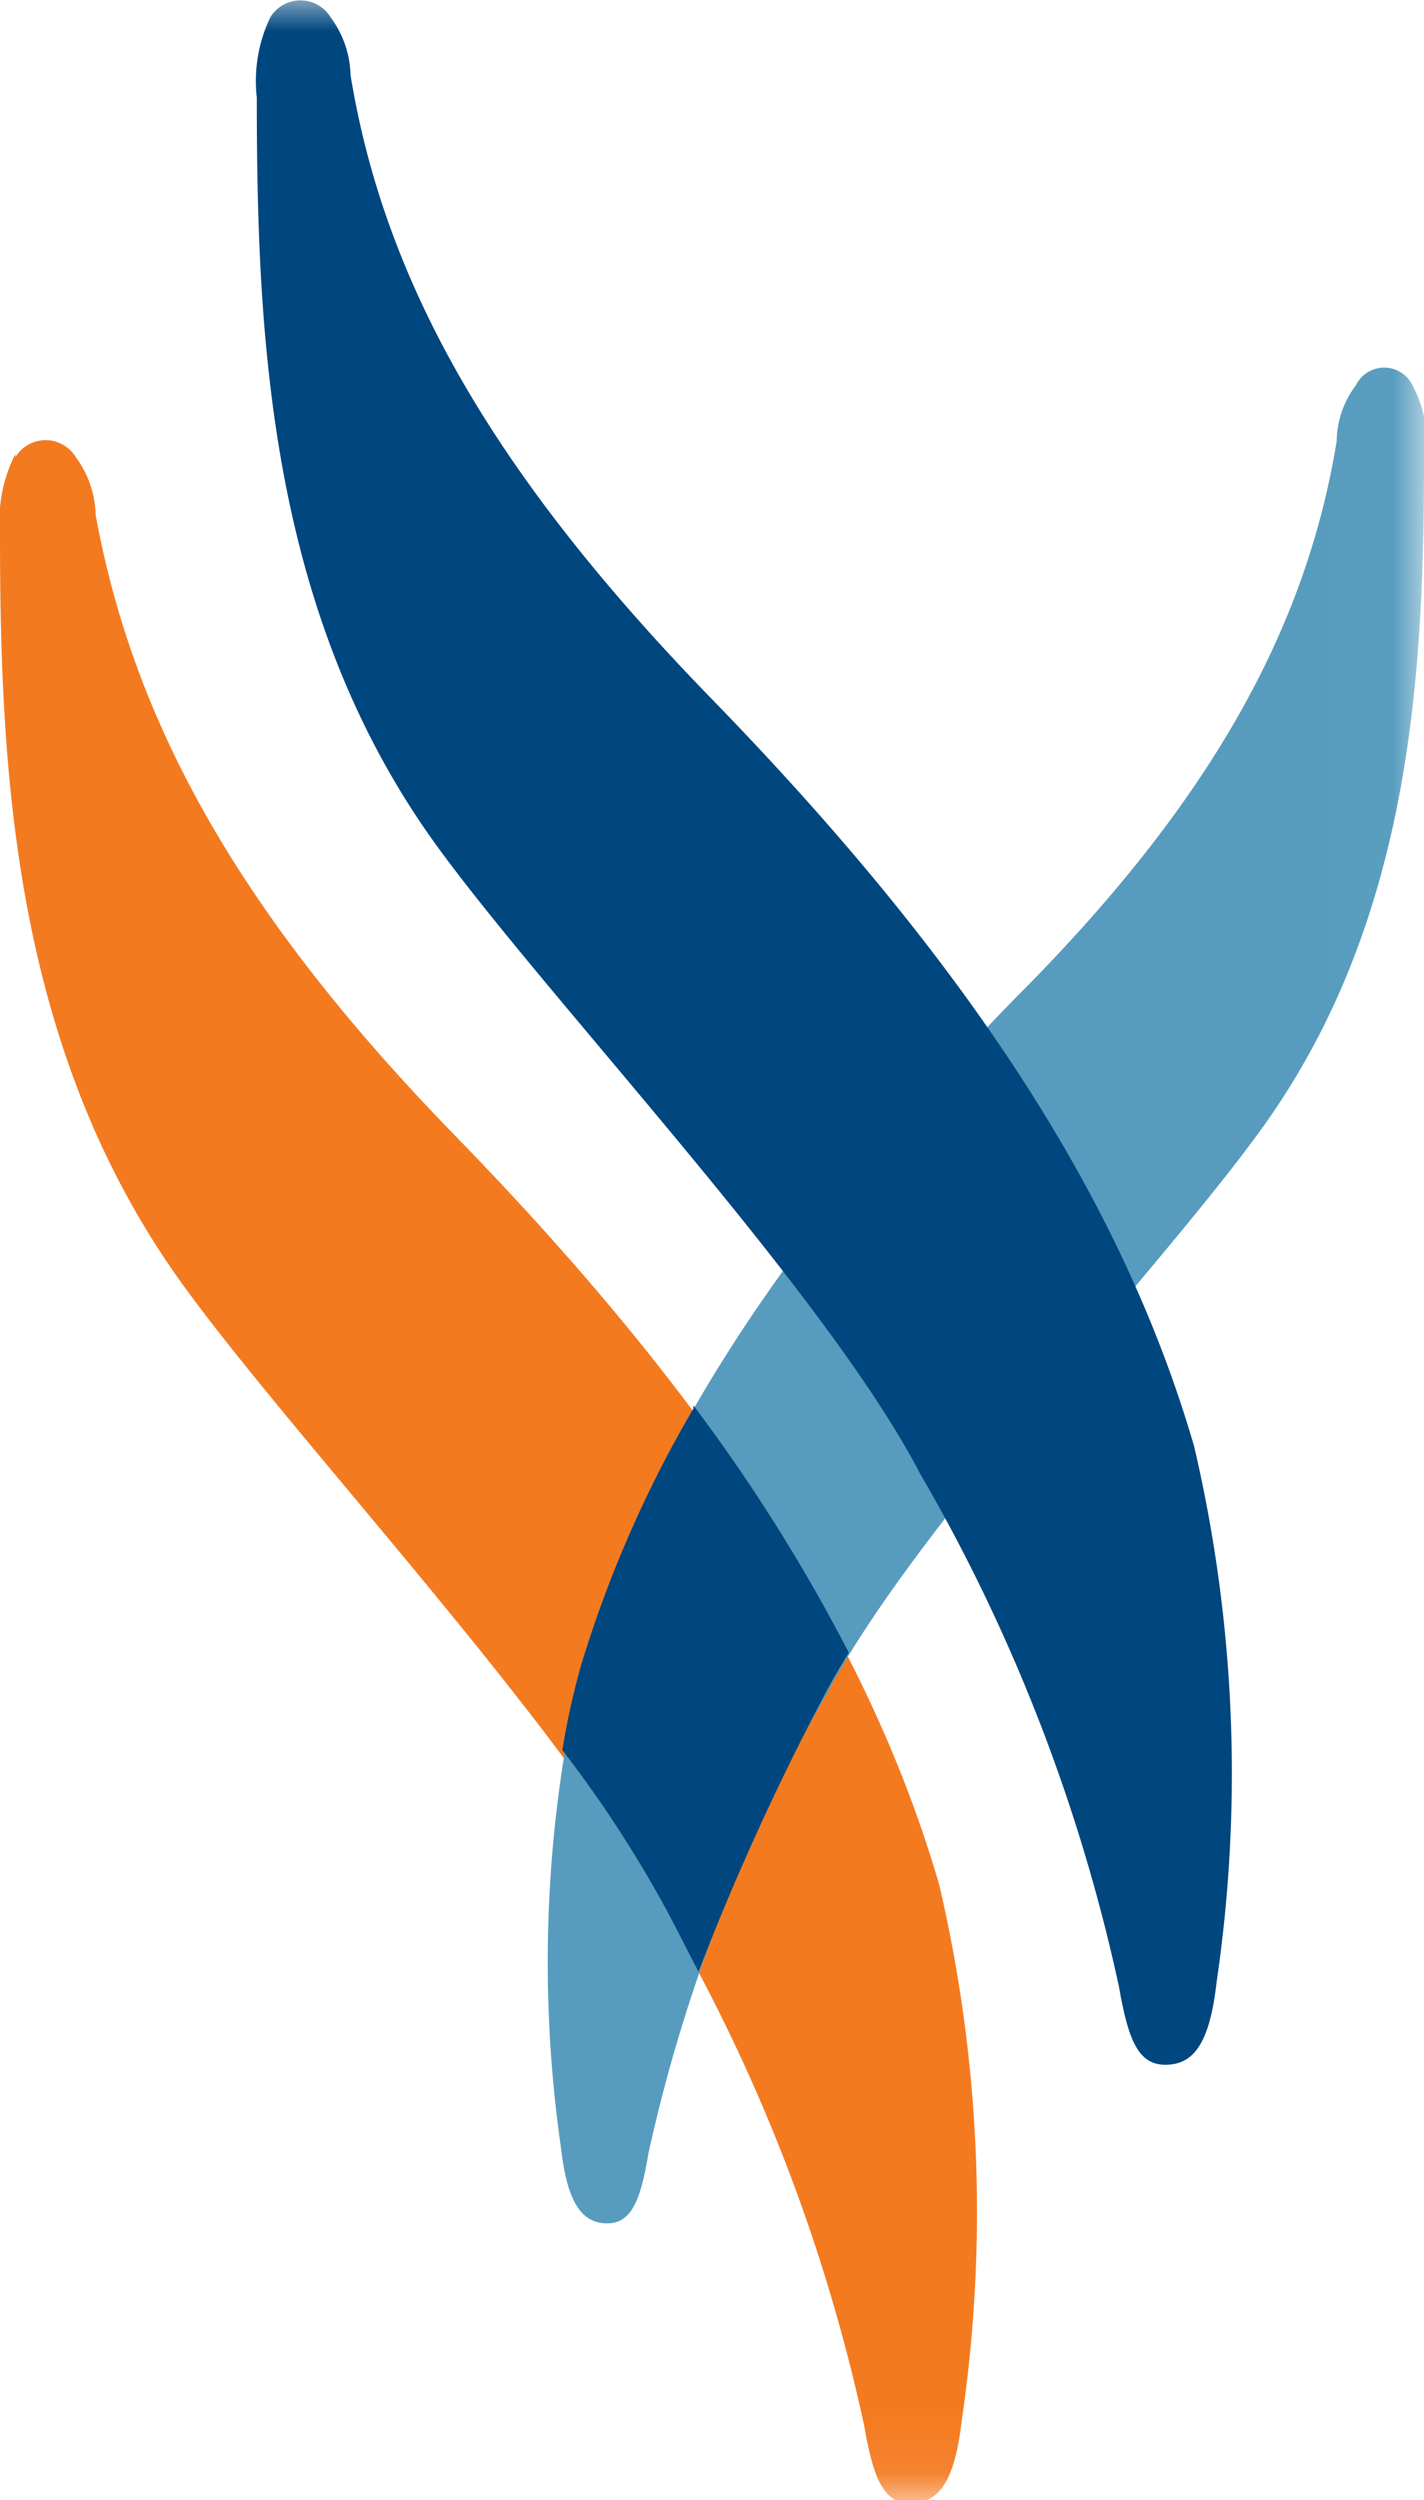 <svg xmlns="http://www.w3.org/2000/svg" xmlns:xlink="http://www.w3.org/1999/xlink" viewBox="0 0 22.18 38.94"><defs><style>.cls-1{fill:#fff;}.cls-2{mask:url(#mask);}.cls-3{fill:#f47a20;}.cls-4{fill:#579cbe;}.cls-5{fill:#00467f;}</style><mask id="mask" x="-134.8" y="0" width="156.98" height="38.94" maskUnits="userSpaceOnUse"><g id="as"><polygon id="m" class="cls-1" points="-134.8 38.94 22.18 38.94 22.18 0 -134.8 0 -134.8 38.94"/></g></mask></defs><g id="Layer_2" data-name="Layer 2"><g id="Layer_1-2" data-name="Layer 1"><g class="cls-2"><path class="cls-3" d="M.24,7.07A2.3,2.3,0,0,0,0,8.32C0,12.11.23,16.38,2.84,20c1.74,2.41,6,6.94,7.52,9.78a27.47,27.47,0,0,1,3.1,8c.14.8.29,1.21.72,1.21s.69-.32.8-1.29a22.36,22.36,0,0,0-.35-8.34c-1.11-3.82-3.5-7.52-7.54-11.67-3.31-3.4-5-6.38-5.6-9.67a1.57,1.57,0,0,0-.31-.9.55.55,0,0,0-.94,0"/></g><g class="cls-2"><path class="cls-4" d="M22.18,7.16c0,3.39-.21,7.23-2.55,10.45-1.56,2.16-5.42,6.22-6.75,8.77a25,25,0,0,0-2.78,7.16c-.12.72-.26,1.09-.64,1.09s-.62-.29-.72-1.16A20.34,20.34,0,0,1,9.05,26c1-3.42,3.15-6.74,6.77-10.46,3-3,4.52-5.72,5-8.67A1.47,1.47,0,0,1,21.12,6,.49.49,0,0,1,22,6a2,2,0,0,1,.22,1.13Z"/></g><g class="cls-2"><path class="cls-5" d="M10.8,21.94a18.58,18.58,0,0,0-1.75,4,11.47,11.47,0,0,0-.29,1.32,18.66,18.66,0,0,1,1.6,2.45c.19.35.35.68.52,1a40.24,40.24,0,0,1,2-4.38c.1-.19.22-.39.34-.59a27.06,27.06,0,0,0-2.42-3.85"/></g><g class="cls-2"><path class="cls-5" d="M4.21.27A2.3,2.3,0,0,0,4,1.52C4,5.31,4.2,9.58,6.8,13.17c1.75,2.41,6.05,6.94,7.53,9.78a27.47,27.47,0,0,1,3.1,8c.14.8.29,1.21.72,1.21s.69-.31.8-1.29a22.36,22.36,0,0,0-.35-8.34c-1.11-3.82-3.5-7.52-7.54-11.67C7.75,7.45,6,4.47,5.46,1.17a1.57,1.57,0,0,0-.31-.9.55.55,0,0,0-.94,0"/></g></g></g></svg>